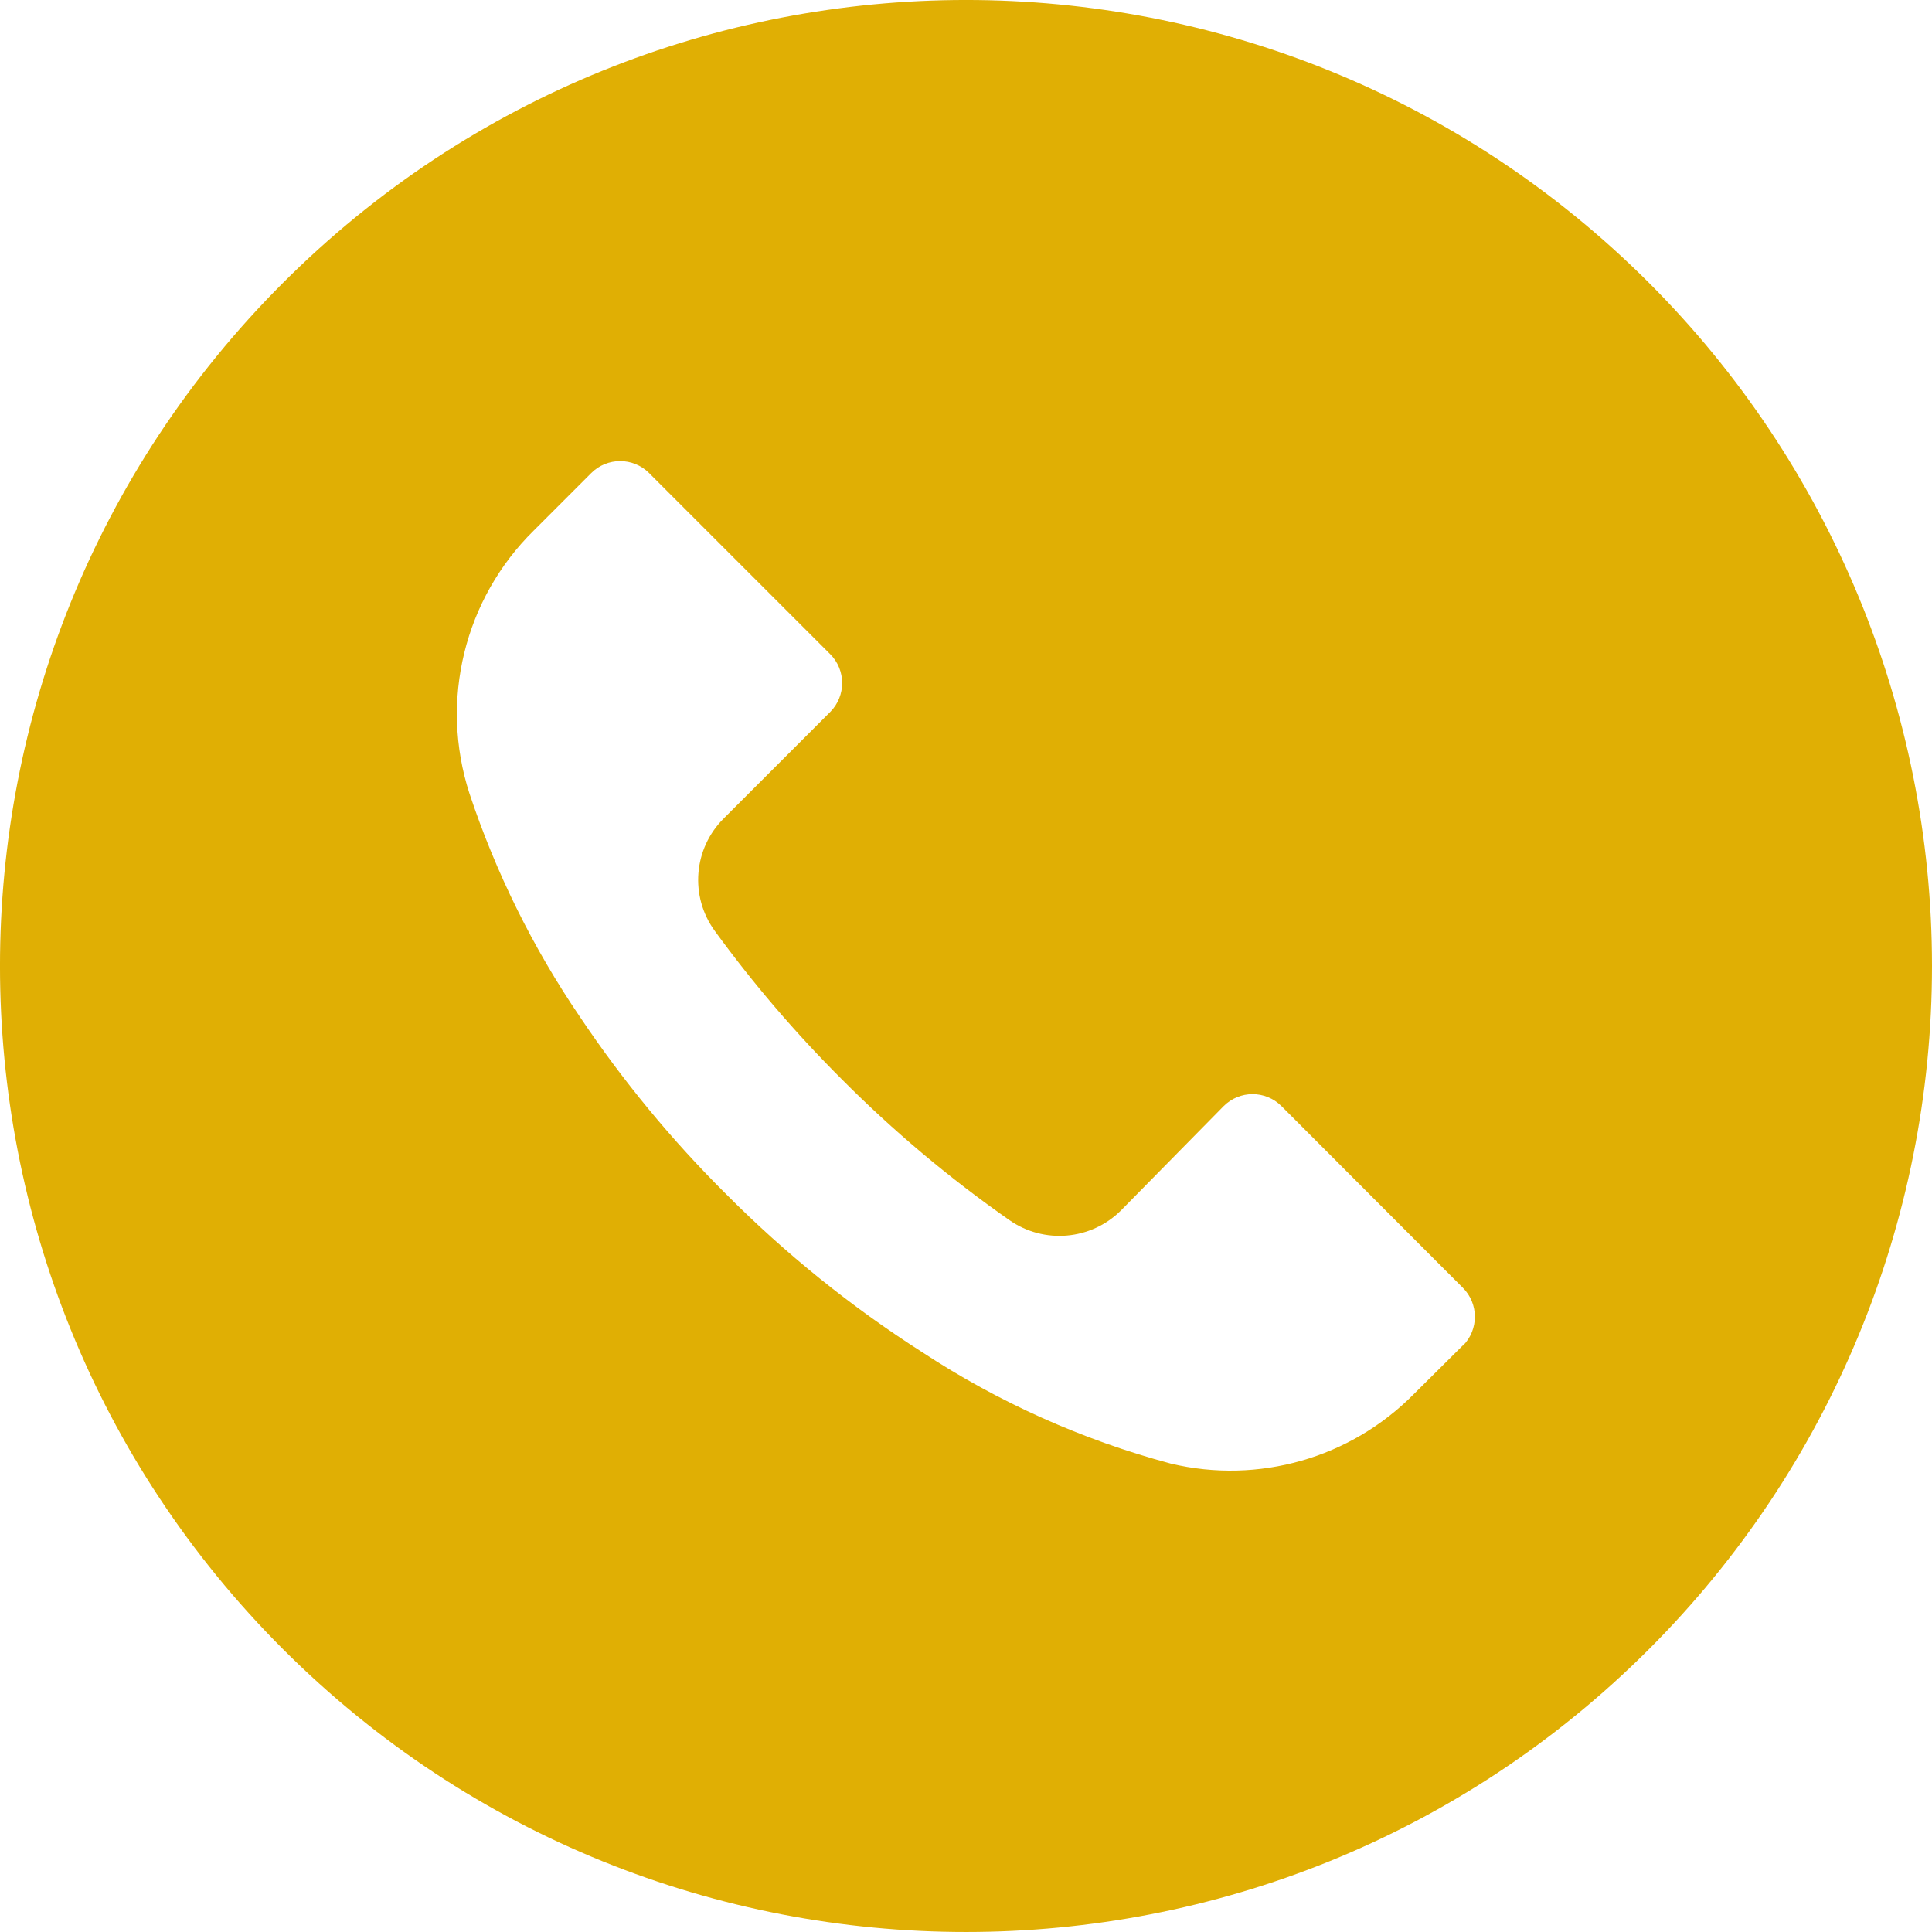 <svg width="34" height="34" viewBox="0 0 34 34" fill="none" xmlns="http://www.w3.org/2000/svg">
<g clip-path="url(#clip0_1009_2614)">
<path d="M29.019 4.977C22.379 -1.661 11.615 -1.659 4.977 4.981C-1.661 11.621 -1.659 22.385 4.981 29.023C11.621 35.66 22.385 35.659 29.023 29.019C32.211 25.83 34.001 21.505 34 16.996C33.999 12.488 32.207 8.165 29.019 4.977ZM25.746 23.681C25.745 23.681 25.744 23.682 25.744 23.683V23.677L24.882 24.533C23.768 25.661 22.146 26.125 20.604 25.757C19.05 25.341 17.573 24.679 16.229 23.796C14.98 22.998 13.823 22.065 12.778 21.014C11.817 20.06 10.953 19.012 10.2 17.886C9.376 16.675 8.724 15.355 8.262 13.965C7.732 12.331 8.171 10.539 9.395 9.335L10.404 8.326C10.684 8.045 11.14 8.044 11.422 8.324C11.422 8.325 11.423 8.326 11.424 8.326L14.609 11.511C14.89 11.791 14.891 12.247 14.611 12.529C14.61 12.529 14.609 12.53 14.609 12.531L12.739 14.401C12.202 14.932 12.135 15.775 12.58 16.384C13.256 17.312 14.005 18.186 14.818 18.997C15.725 19.908 16.711 20.736 17.765 21.473C18.374 21.898 19.199 21.826 19.726 21.303L21.533 19.467C21.814 19.185 22.269 19.184 22.551 19.465C22.552 19.465 22.552 19.466 22.553 19.467L25.744 22.663C26.025 22.943 26.026 23.399 25.746 23.681Z" fill="#E0AF04"/>
</g>
<defs>
<clipPath id="clip0_1009_2614">
<rect width="34" height="34" fill="white"/>
</clipPath>
</defs>
</svg>
